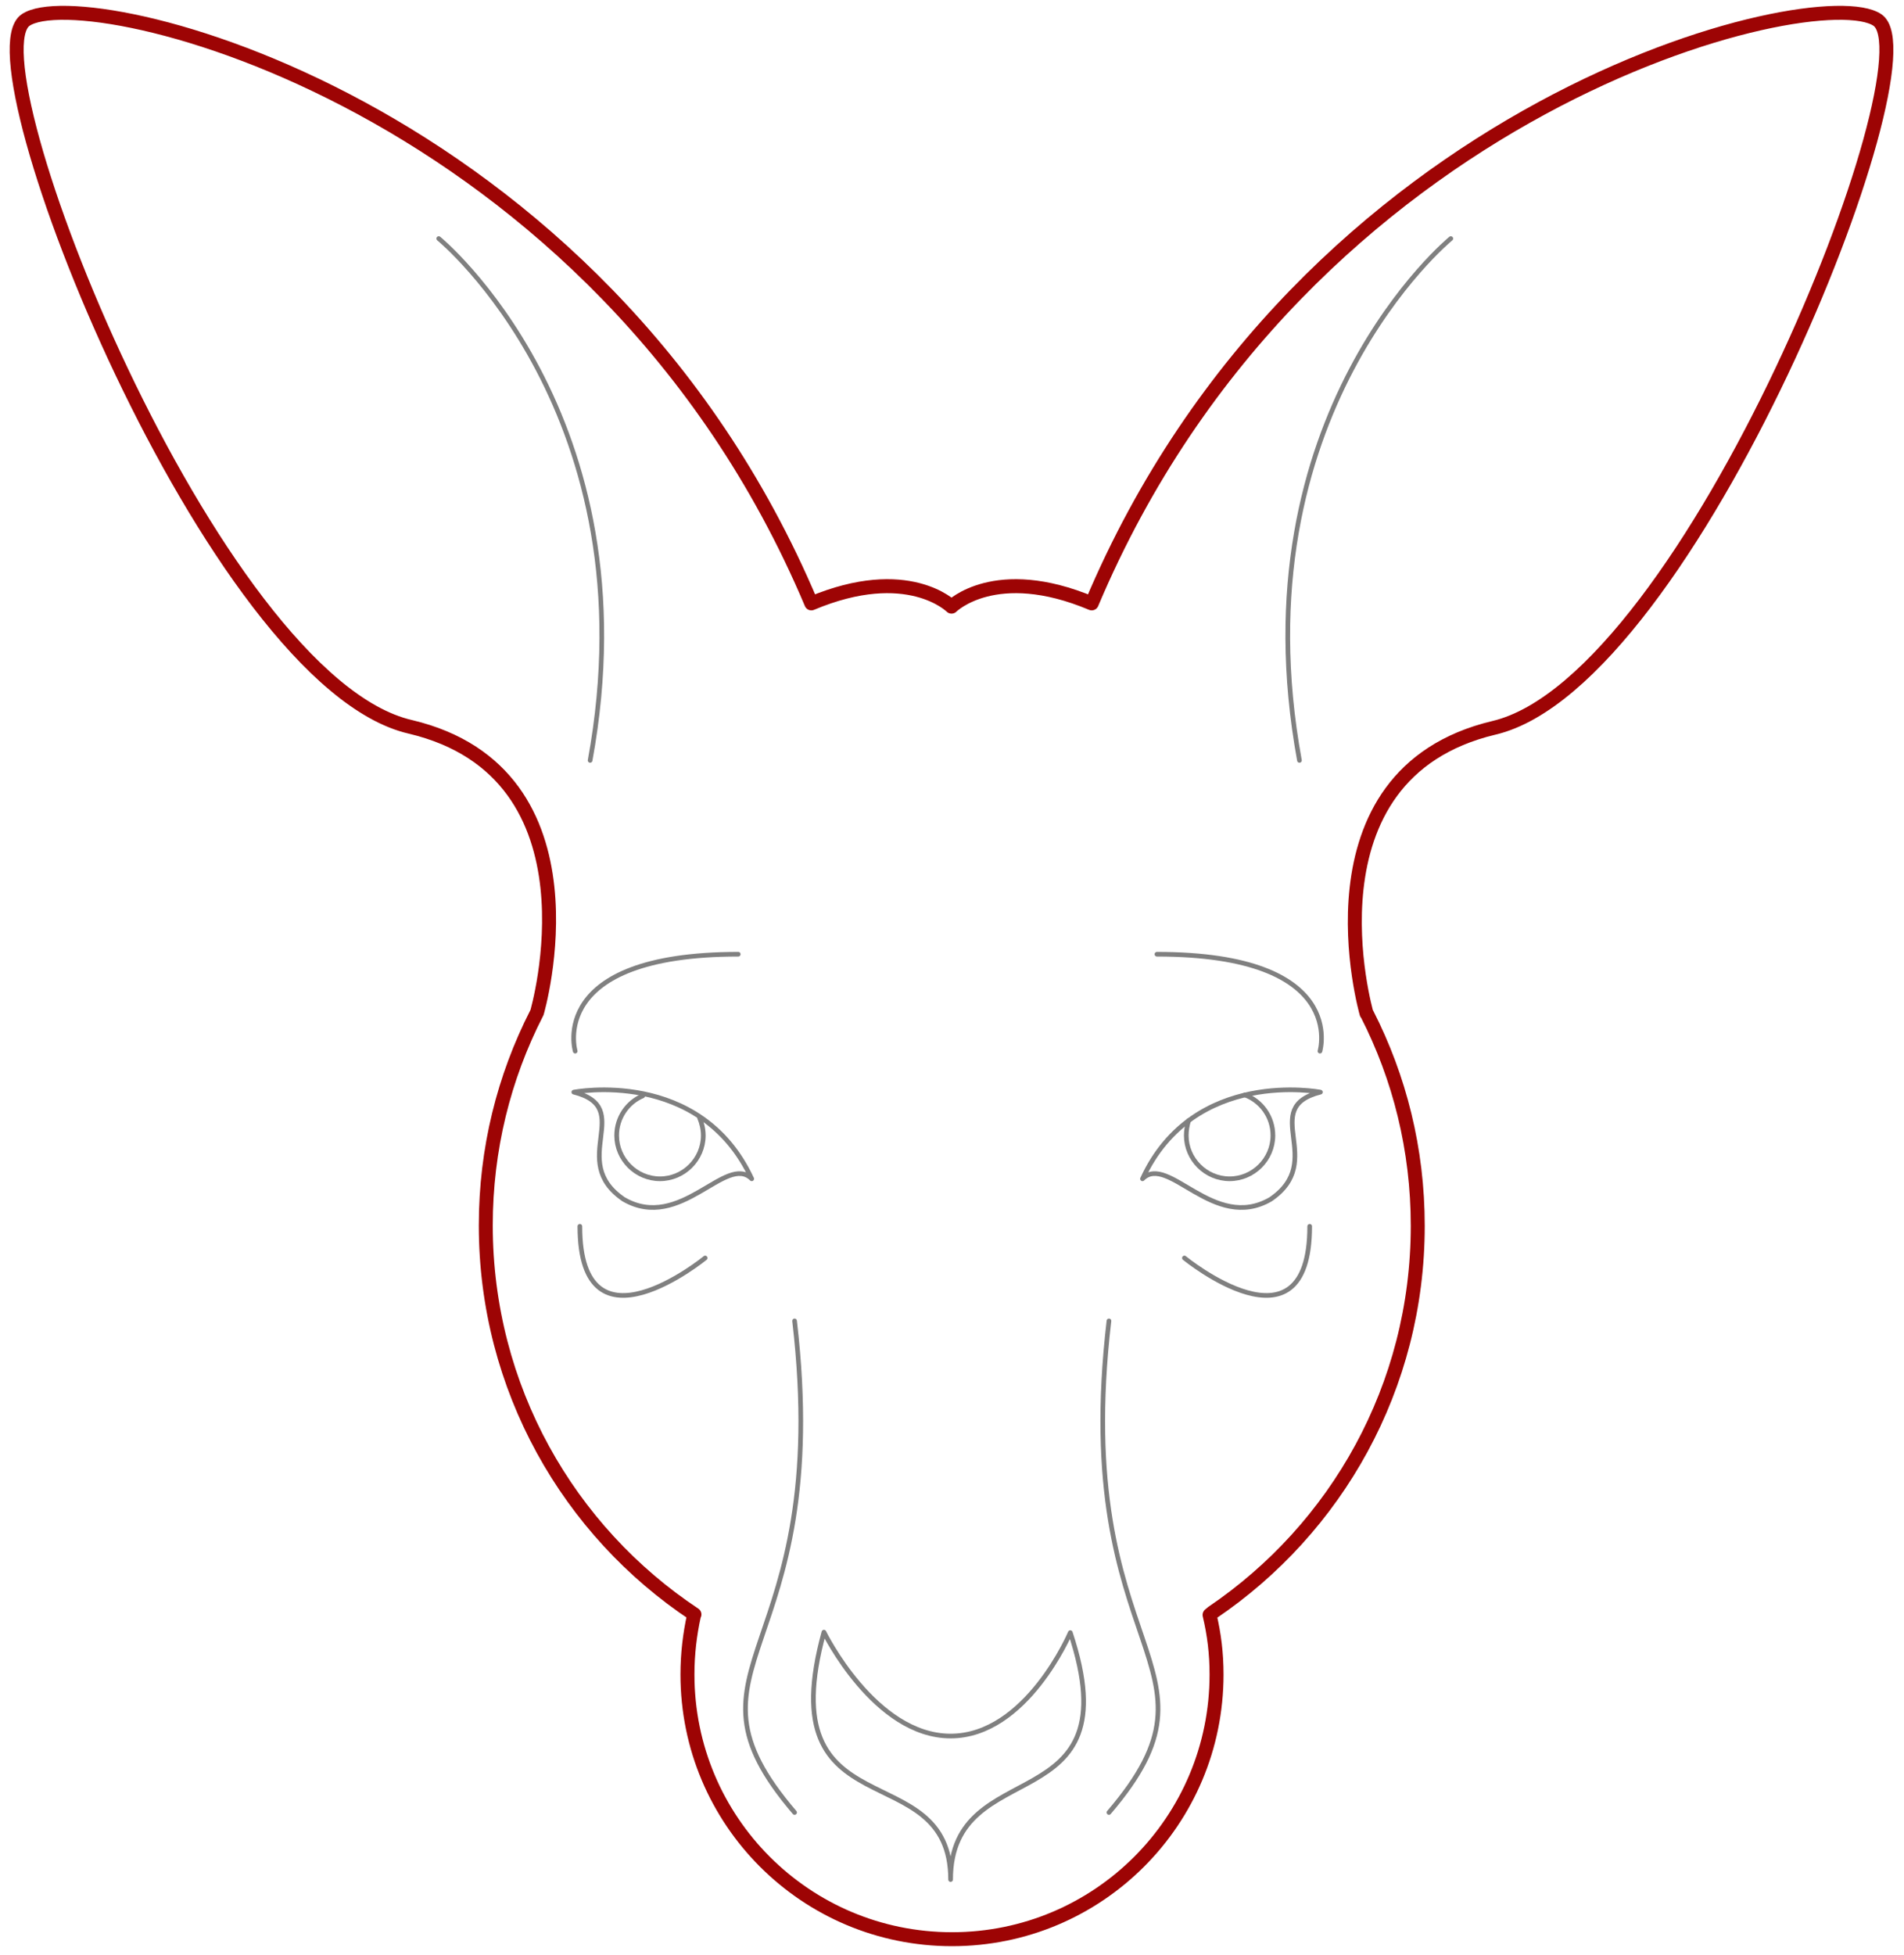 <svg version="1.1" id="Layer_1" xmlns="http://www.w3.org/2000/svg" x="0" y="0" viewBox="0 0 408.8 419.6" xml:space="preserve">
  <style>
    .kanga1{fill:none;stroke:gray;stroke-linecap:round;stroke-linejoin:round;stroke-miterlimit:10}
  </style>
  <path id="svg-concept" d="M204.3 130.2s9.4-9.4 30.1-.7C279.9 21.7 390.4-4.4 403.1 4.3s-40.2 141.9-82.3 151.9c-42.2 10-27.4 61.3-27.4 61.3l.1.1c7 13.7 10.9 29.1 10.9 45.5 0 34.6-17.5 65-44.1 83l-.6.5c1 4.2 1.5 8.3 1.5 12.8 0 31.4-25.4 56.8-56.8 56.8s-56.8-25.4-56.8-56.8c0-4.4.5-8.6 1.4-12.7l.1-.2c-27-17.9-44.8-48.6-44.8-83.5 0-16.4 3.9-31.8 10.9-45.5l.1-.2s15-51.3-27.2-61.3C45.6 146.2-7.2 13 5.5 4.3s123.2 17.4 168.7 125.2c20.7-8.7 30.1.7 30.1.7" fill="none" stroke="#9d0404" stroke-width="3" stroke-linecap="round" stroke-linejoin="round" stroke-miterlimit="10"/>
  <path class="kanga1" d="M94.2 51.2s46.1 37.7 32.5 112M311.5 51.2s-46.1 37.7-32.5 112M170.6 283.5c8.5 72.7-27.5 73.4 0 105.5M238.1 283.5c-8.5 72.7 27.5 73.4 0 105.5"/>
  <path class="kanga1" d="M229.8 350.4c13.6 41-25.7 25.5-25.7 53 0-27.3-39.1-9.7-27.2-53.1 0 0 10.9 22.3 27.2 22.3s25.7-22.2 25.7-22.2zM150.2 239.9c.5 1.2.8 2.5.8 3.8 0 5.1-4.2 9.3-9.3 9.3-5.1 0-9.3-4.2-9.3-9.3 0-3.8 2.3-7.1 5.6-8.5M267.3 235c3.5 1.3 6 4.7 6 8.7 0 5.1-4.2 9.3-9.3 9.3-5.1 0-9.3-4.2-9.3-9.3 0-1.1.2-2.2.5-3.2M123.5 225.6s-6.2-20.8 35-20.8M283.4 225.6s6.2-20.8-35-20.8M151.4 270s-26.9 22-26.9-6.8M254.3 270s26.9 22 26.9-6.8"/>
  <path class="kanga1" d="M123.2 234.4c13.4 3.4-1.5 14.7 10.7 23 12.2 7.1 22-9.9 27.5-4.4-11.1-23.9-38.2-18.6-38.2-18.6zM283.5 234.4c-13.4 3.4 1.5 14.7-10.7 23-12.2 7.1-22-9.9-27.5-4.4 11-23.9 38.2-18.6 38.2-18.6z"/>
</svg>
